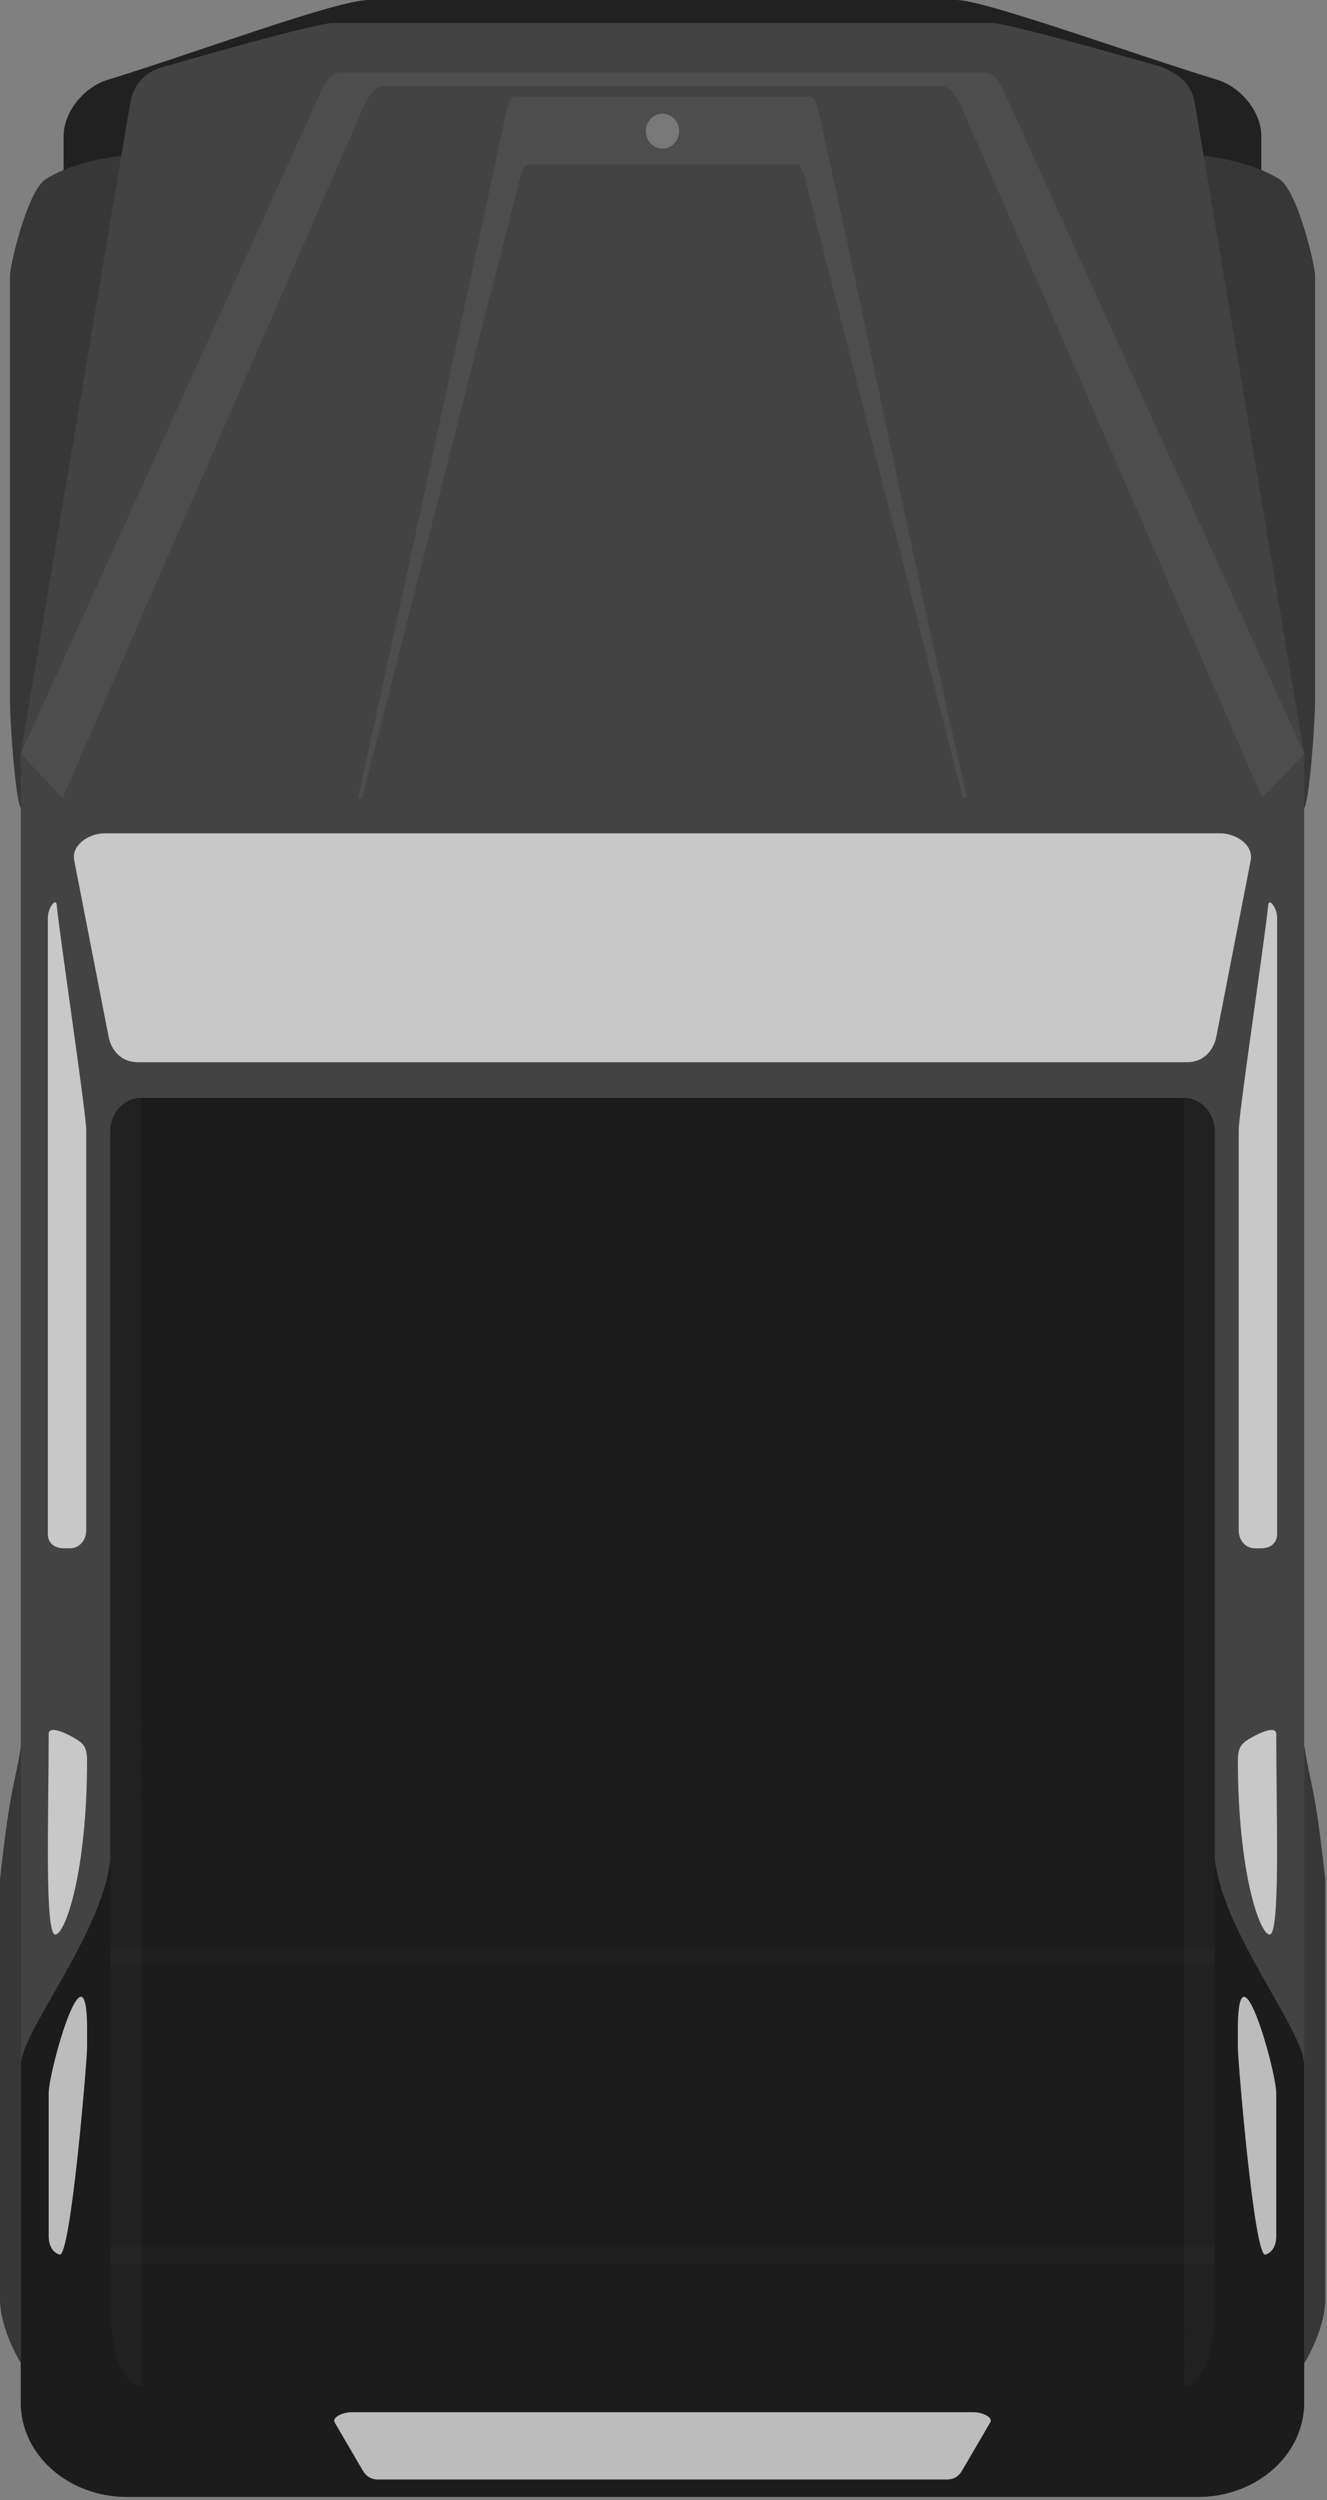 <?xml version="1.0" encoding="UTF-8" standalone="no"?>
<!-- Created with Inkscape (http://www.inkscape.org/) -->

<svg
   xmlns:dc="http://purl.org/dc/elements/1.1/"
   xmlns:cc="http://creativecommons.org/ns#"
   xmlns:rdf="http://www.w3.org/1999/02/22-rdf-syntax-ns#"
   xmlns:svg="http://www.w3.org/2000/svg"
   xmlns="http://www.w3.org/2000/svg"
   xmlns:sodipodi="http://sodipodi.sourceforge.net/DTD/sodipodi-0.dtd"
   xmlns:inkscape="http://www.inkscape.org/namespaces/inkscape"
   width="15.875mm"
   height="29.905mm"
   viewBox="0 0 15.875 29.905"
   version="1.1"
   id="svg8"
   inkscape:version="0.92.4 5da689c313, 2019-01-14"
   sodipodi:docname="oscar.svg">
  <rect x="0" y="0" width="15.875" height="29.905" fill="#808080" stroke="none"/>
  <defs
     id="defs2" />
  <sodipodi:namedview
     id="base"
     pagecolor="#ffffff"
     bordercolor="#666666"
     borderopacity="1.0"
     inkscape:pageopacity="0.0"
     inkscape:pageshadow="2"
     inkscape:zoom="2.8284271"
     inkscape:cx="-84.876684"
     inkscape:cy="108.77217"
     inkscape:document-units="mm"
     inkscape:current-layer="g908"
     showgrid="false"
     inkscape:snap-nodes="false"
     showguides="true"
     inkscape:guide-bbox="true"
     inkscape:window-width="1920"
     inkscape:window-height="1061"
     inkscape:window-x="0"
     inkscape:window-y="19"
     inkscape:window-maximized="0"
     fit-margin-top="0"
     fit-margin-left="0"
     fit-margin-right="0"
     fit-margin-bottom="0" />
  <g
     id="g908"
     transform="scale(0.275)">
    <path
       style="fill:#212121;fill-opacity:1;stroke-width:0.842"
       d="M 4.686,3.47 C 8.47,2.314 14.649,0 16.037,0 h 25.563 c 1.232,0 7.568,2.314 11.352,3.47 1.017,0.311 1.919,1.385 1.919,2.448 V 7.755 H 2.767 V 5.918 c 0,-1.063 0.902,-2.137 1.919,-2.448 z"
       id="rect4579"
       inkscape:connector-curvature="0"
       sodipodi:nodetypes="sccssccss" />
    <path
       sodipodi:nodetypes="cccccc"
       inkscape:connector-curvature="0"
       id="path869"
       d="m 56.735,35.153 c 0.225,-0.355 0.475,-3.61 0.473,-4.759 V 11.99 c 0,-0.478 -0.774,-3.726 -1.568,-4.209 -0.809,-0.491 -2.007,-0.921 -4.107,-1.104 z"
       style="fill:#373737;fill-opacity:1;stroke-width:0.154" />
    <path
       style="fill:#373737;fill-opacity:1;stroke-width:0.154"
       d="m 0.906,35.153 c -0.225,-0.355 -0.475,-3.61 -0.473,-4.759 V 11.99 c 0,-0.478 0.774,-3.726 1.568,-4.209 0.809,-0.491 2.007,-0.921 4.107,-1.104 z"
       id="path4587"
       inkscape:connector-curvature="0"
       sodipodi:nodetypes="cccccc" />
    <path
       style="fill:#373737;fill-opacity:1;stroke-width:0.154"
       d="m 56.735,102.792 c 0.225,-0.355 0.919,-1.645 0.917,-2.794 V 81.745 c -0.455,-4.148 -0.614,-3.933 -0.917,-5.837 z"
       id="path867"
       inkscape:connector-curvature="0"
       sodipodi:nodetypes="ccccc" />
    <path
       id="rect817"
       style="fill:#434343;fill-opacity:1;stroke-width:0.176"
       d="m 14.47,1.003 c -0.791,0 -7.288,1.884 -7.288,1.884 C 6.356,3.104 5.833,3.597 5.671,4.442 L 0.903,32.784 c -0.039,0.21 -0.028,0.412 0.02,0.602 -0.011,0.118 -0.02,0.236 -0.02,0.357 v 70.747 c 0,2.279 2.067,4.113 4.635,4.113 h 46.562 c 2.568,0 4.635,-1.835 4.635,-4.113 V 33.743 c 0,-0.12 -0.009,-0.239 -0.02,-0.357 0.048,-0.19 0.059,-0.392 0.02,-0.602 L 51.967,4.442 C 51.805,3.597 51.239,3.192 50.456,2.887 c 0,0 -6.566,-1.884 -7.288,-1.884 z"
       inkscape:connector-curvature="0"
       sodipodi:nodetypes="cccccsssssscccccc" />
    <path
       style="fill:#1c1c1c;fill-opacity:0.992;stroke-width:0.176"
       d="m 6.141,47.753 c -0.744,0 -1.343,0.65 -1.343,1.458 V 80.861 C 4.475,84.085 0.903,88.374 0.903,89.834 v 14.655 c 0,2.279 2.067,4.113 4.635,4.113 h 46.562 c 2.568,0 4.635,-1.835 4.635,-4.113 V 89.834 c 0,-1.557 -3.557,-5.751 -3.896,-9.044 V 49.211 c 0,-0.808 -0.599,-1.458 -1.343,-1.458 z"
       id="path847"
       inkscape:connector-curvature="0" />
    <path
       style="fill:#212121;fill-opacity:1;stroke-width:0.137"
       d="m 6.142,47.753 h 45.355 c 0.744,0 1.343,0.65 1.343,1.458 v 51.003 c 0,2.258 -0.598,3.575 -1.314,3.575 H 6.175 c -0.716,0 -1.376,-1.223 -1.376,-3.575 V 49.211 c 0,-0.808 0.599,-1.458 1.343,-1.458 z"
       id="rect815"
       inkscape:connector-curvature="0"
       sodipodi:nodetypes="sssssssss" />
    <path
       inkscape:connector-curvature="0"
       id="path4593"
       style="fill:#ffffff;fill-opacity:0.707;stroke-width:0.018"
       d="m 2.592,98.062 c -0.285,-0.089 -0.474,-0.363 -0.474,-0.814 v -6.226 c 0.039,-1.106 1.608,-6.561 1.67,-2.963 v 1.006 c 0,0.556 -0.714,9.147 -1.196,8.996 z M 2.407,84.14 c -0.473,0 -0.289,-5.14 -0.289,-8.721 -0.006,-0.344 0.593,-0.143 1.218,0.236 0.334,0.203 0.451,0.408 0.451,0.915 0,4.845 -0.948,7.569 -1.381,7.569 z m 0.059,-44.786 c -0.032,-0.322 -0.385,0.137 -0.385,0.56 v 26.802 c 0,0.423 0.31,0.625 0.696,0.625 h 0.278 c 0.385,0 0.696,-0.34 0.696,-0.763 V 49.098 C 3.696,48.062 2.607,40.787 2.466,39.354 Z m 52.58,58.709 c 0.285,-0.089 0.474,-0.363 0.474,-0.814 v -6.226 c -0.039,-1.106 -1.608,-6.561 -1.67,-2.963 v 1.006 c 0,0.556 0.714,9.147 1.196,8.996 z m 0.185,-13.922 c 0.473,0 0.289,-5.14 0.289,-8.721 0.006,-0.344 -0.593,-0.143 -1.218,0.236 -0.334,0.203 -0.451,0.408 -0.451,0.915 0,4.845 0.948,7.569 1.381,7.569 z m -0.059,-44.786 c 0.032,-0.322 0.385,0.137 0.385,0.56 v 26.802 c 0,0.423 -0.31,0.625 -0.696,0.625 h -0.278 c -0.385,0 -0.696,-0.34 -0.696,-0.763 V 49.098 c 0.055,-1.037 1.144,-8.312 1.285,-9.745 z m -38.714,68.489 h 24.72 c 0.379,0 0.558,-0.188 0.685,-0.404 l 1.216,-2.082 c 0.129,-0.22 -0.334,-0.442 -0.749,-0.442 H 15.306 c -0.415,0 -0.871,0.232 -0.749,0.442 l 1.216,2.082 c 0.118,0.201 0.305,0.404 0.685,0.404 z M 4.571,36.244 h 48.495 c 0.744,0 1.469,0.533 1.343,1.175 l -1.497,7.675 c -0.118,0.604 -0.564,1.106 -1.265,1.106 H 5.99 c -0.701,0 -1.147,-0.502 -1.265,-1.106 L 3.228,37.419 C 3.103,36.777 3.827,36.244 4.571,36.244 Z" />
    <path
       sodipodi:nodetypes="ccccc"
       inkscape:connector-curvature="0"
       id="path4614"
       d="m 6.142,47.753 h 45.355 l 0.029,56.035 H 6.175 Z"
       style="fill:#1b1b1b;fill-opacity:1;stroke-width:0.137" />
    <path
       inkscape:connector-curvature="0"
       id="path4635"
       style="fill:#4d4d4d;fill-opacity:1;stroke-width:0.062"
       d="m 22.402,4.209 c -0.248,0 -0.341,0.496 -0.448,0.993 C 19.834,15.038 17.75,24.882 15.569,34.704 h 0.188 l 6.788,-26.649 c 0,0 0.183,-0.897 0.41,-0.897 h 11.731 c 0.227,0 0.409,0.897 0.409,0.897 l 6.788,26.649 h 0.188 c -2.25,-9.807 -4.198,-19.682 -6.386,-29.503 -0.107,-0.496 -0.2,-0.993 -0.448,-0.993 z M 14.852,3.151 c -0.541,0 -0.743,0.514 -0.976,1.027 L 0.903,32.784 2.726,34.703 15.816,4.641 c 0,0 0.379,-0.894 0.849,-0.894 h 24.309 c 0.47,0 0.849,0.894 0.849,0.894 l 13.089,30.062 1.823,-1.919 -12.973,-28.606 c -0.233,-0.513 -0.435,-1.027 -0.976,-1.027 z" />
    <ellipse
       style="fill:#787878;fill-opacity:1;stroke-width:0.095"
       id="path843"
       cx="28.819"
       cy="5.704"
       rx="0.723"
       ry="0.761" />
    <path
       sodipodi:nodetypes="sssssssss"
       inkscape:connector-curvature="0"
       id="path4640"
       d="m 6.142,85.545 h 45.355 c 0.744,0 1.343,-0.01 1.343,-0.022 v -0.764 c 0,-0.034 -0.598,-0.054 -1.314,-0.054 H 6.175 c -0.716,0 -1.376,0.018 -1.376,0.054 v 0.764 c 0,0.012 0.599,0.022 1.343,0.022 z"
       style="fill:#ffffff;fill-opacity:0.012;stroke-width:0.017" />
    <path
       style="fill:#ffffff;fill-opacity:0.012;stroke-width:0.017"
       d="m 6.142,98.51 h 45.355 c 0.744,0 1.343,-0.01 1.343,-0.022 v -0.764 c 0,-0.034 -0.598,-0.054 -1.314,-0.054 H 6.175 c -0.716,0 -1.376,0.018 -1.376,0.054 v 0.764 c 0,0.012 0.599,0.022 1.343,0.022 z"
       id="path4642"
       inkscape:connector-curvature="0"
       sodipodi:nodetypes="sssssssss" />
    <path
       sodipodi:nodetypes="ccccc"
       inkscape:connector-curvature="0"
       id="path845"
       d="M 0.917,102.792 C 0.692,102.436 -0.002,101.146 5e-6,99.997 V 81.745 c 0.455,-4.148 0.614,-3.933 0.917,-5.837 z"
       style="fill:#373737;fill-opacity:1;stroke-width:0.154" />
  </g>
</svg>
